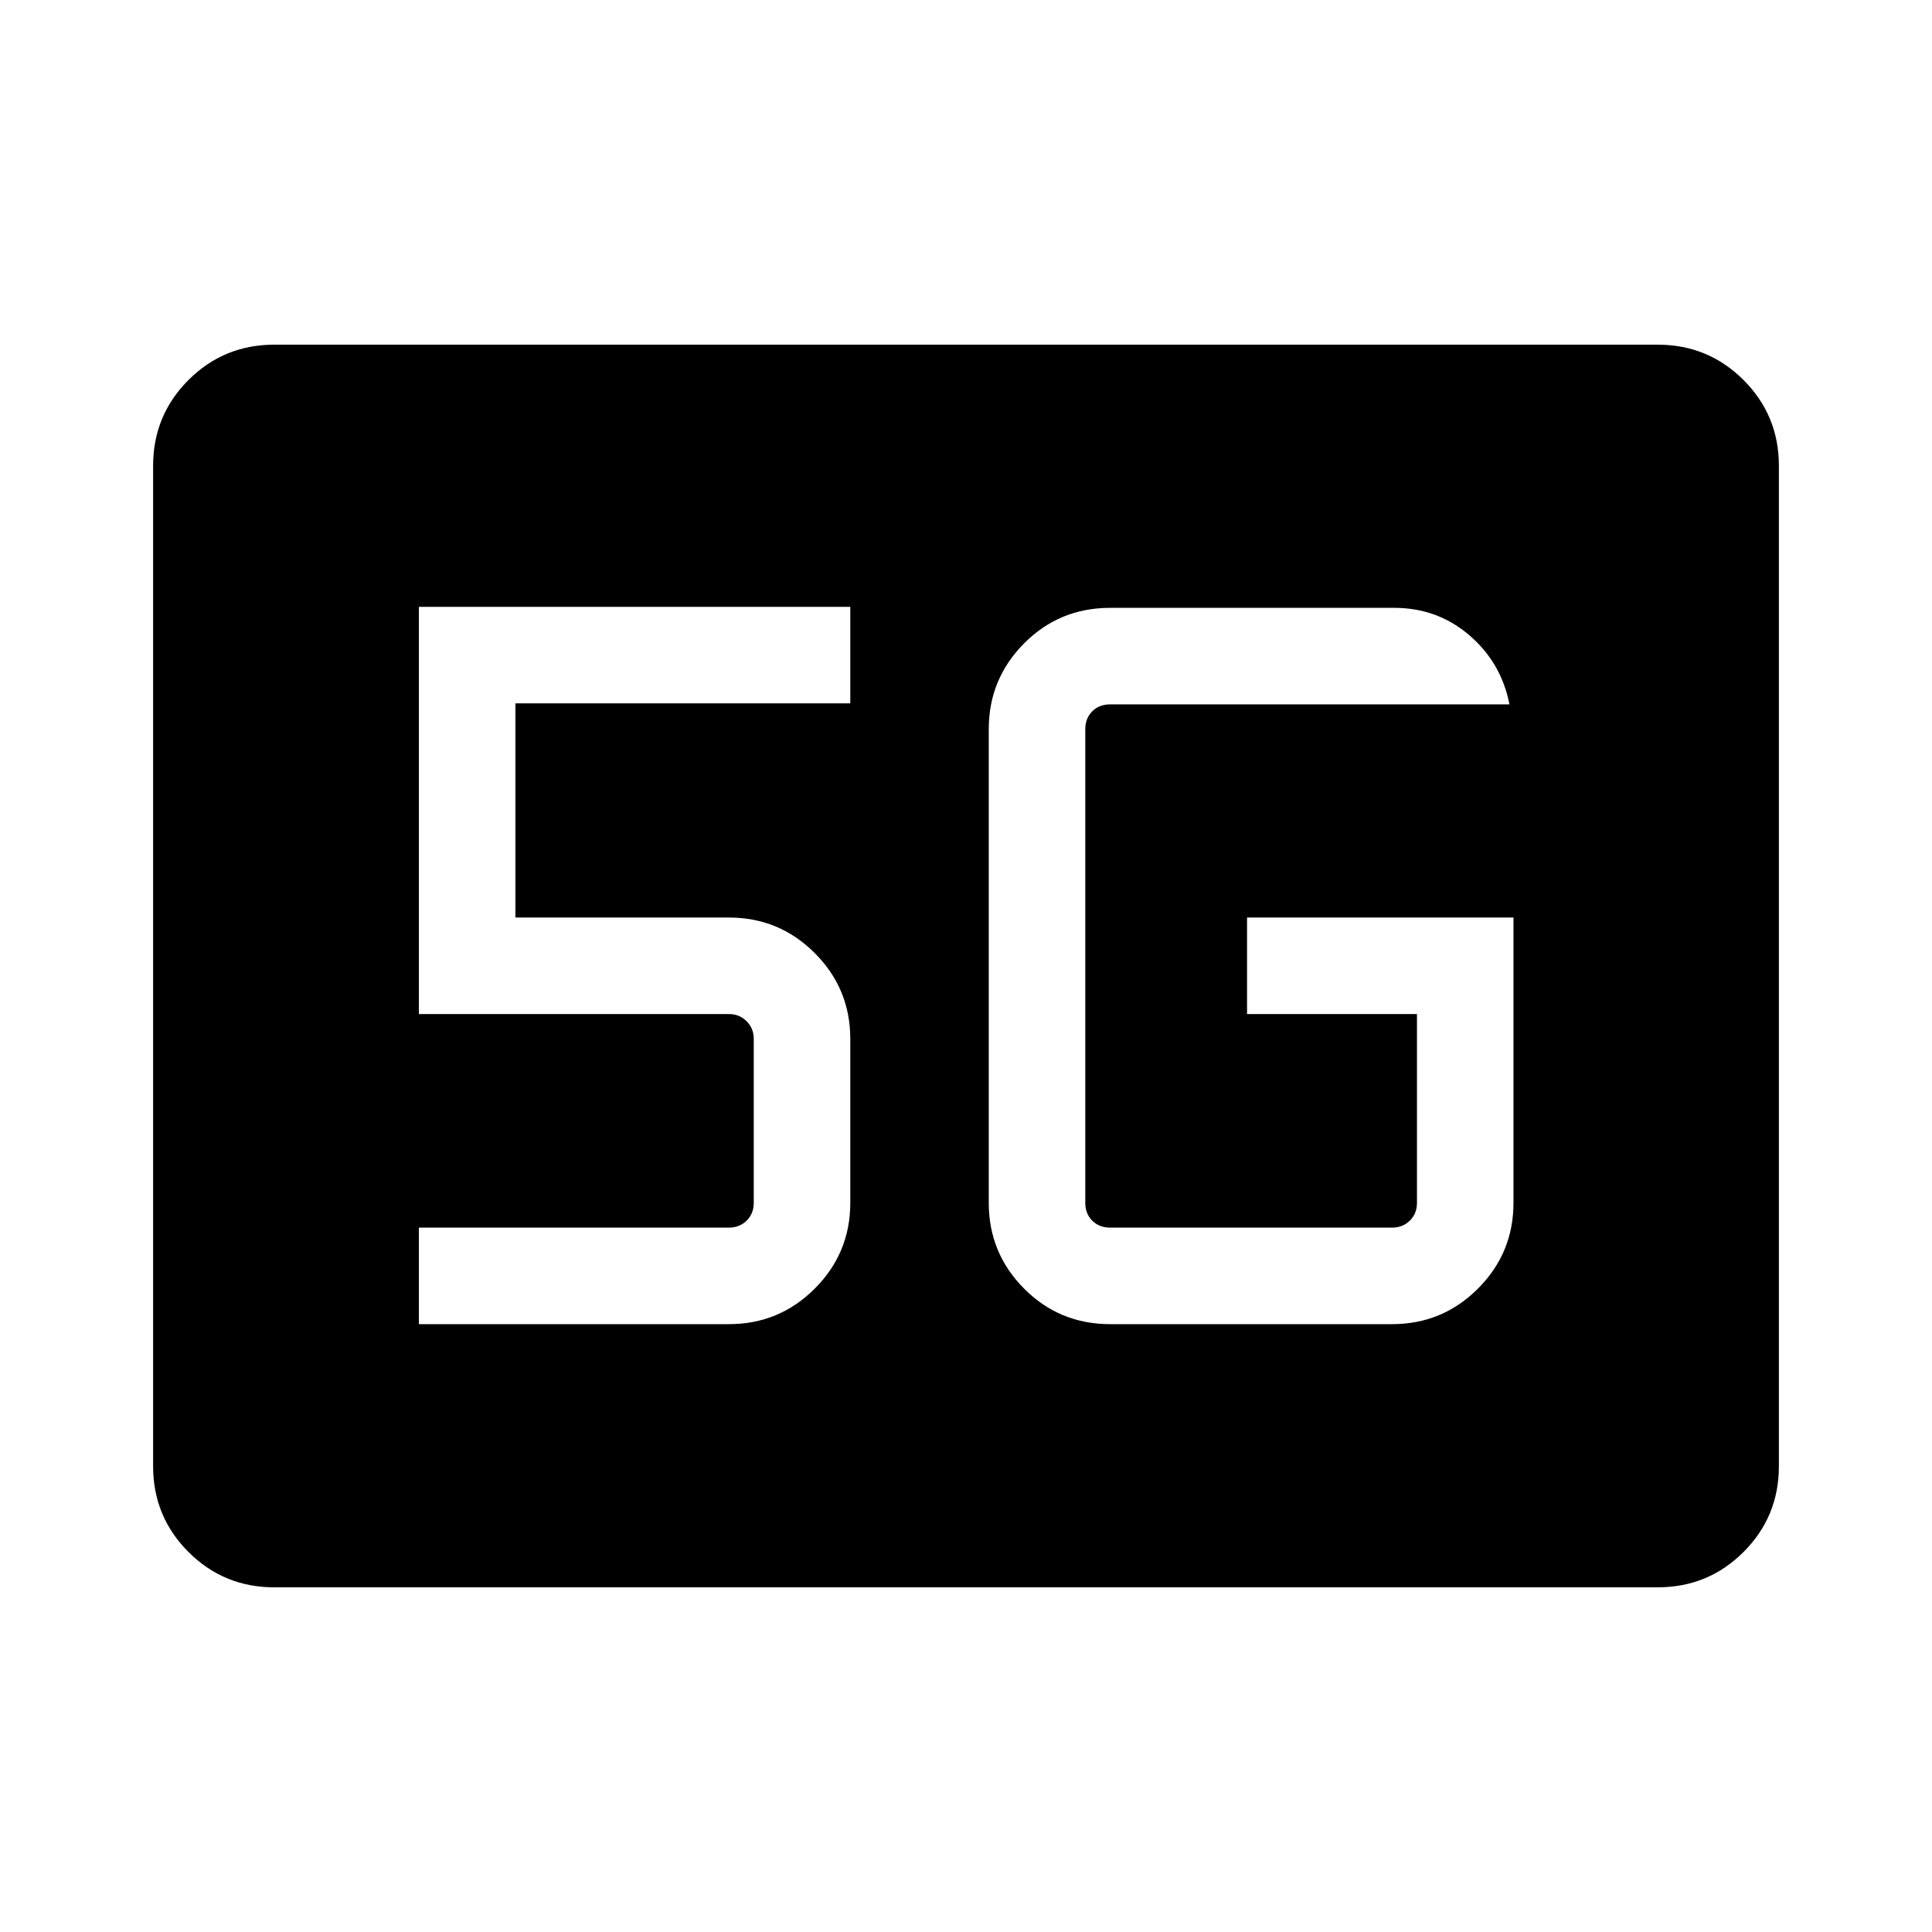 <svg xmlns="http://www.w3.org/2000/svg" height="20" viewBox="0 -960 960 960" width="20"><path d="M136.25-171.27q-25.04 0-42.61-17.57-17.56-17.56-17.56-42.61v-497.1q0-25.05 17.56-42.61 17.57-17.57 42.61-17.57h687.5q25.04 0 42.61 17.57 17.56 17.56 17.56 42.61v497.1q0 25.05-17.56 42.61-17.57 17.57-42.61 17.57h-687.5Zm615.79-332.81H619.65v47.96h84.43v93.81q0 5.39-3.56 8.85t-8.75 3.46H551.58q-5.39 0-8.85-3.46t-3.46-8.85v-235.38q0-5.39 3.46-8.85t8.85-3.46h198.46q-4.08-20.78-19.96-34.37-15.88-13.59-37.23-13.59H551.58q-25.14 0-42.71 17.65-17.56 17.66-17.56 42.62v235.38q0 24.96 17.56 42.62 17.57 17.65 42.71 17.65h140.19q24.96 0 42.61-17.65 17.66-17.66 17.66-42.62v-141.77ZM208.15-302.04h154.08q24.96 0 42.61-17.65 17.66-17.66 17.66-42.62v-81.5q0-24.95-17.66-42.61-17.65-17.66-42.61-17.66H256.11V-610.5H422.5v-47.96H208.15v202.34h154.08q5.19 0 8.75 3.56 3.56 3.56 3.56 8.75v81.5q0 5.39-3.56 8.85t-8.75 3.46H208.15v47.96Z"/></svg>